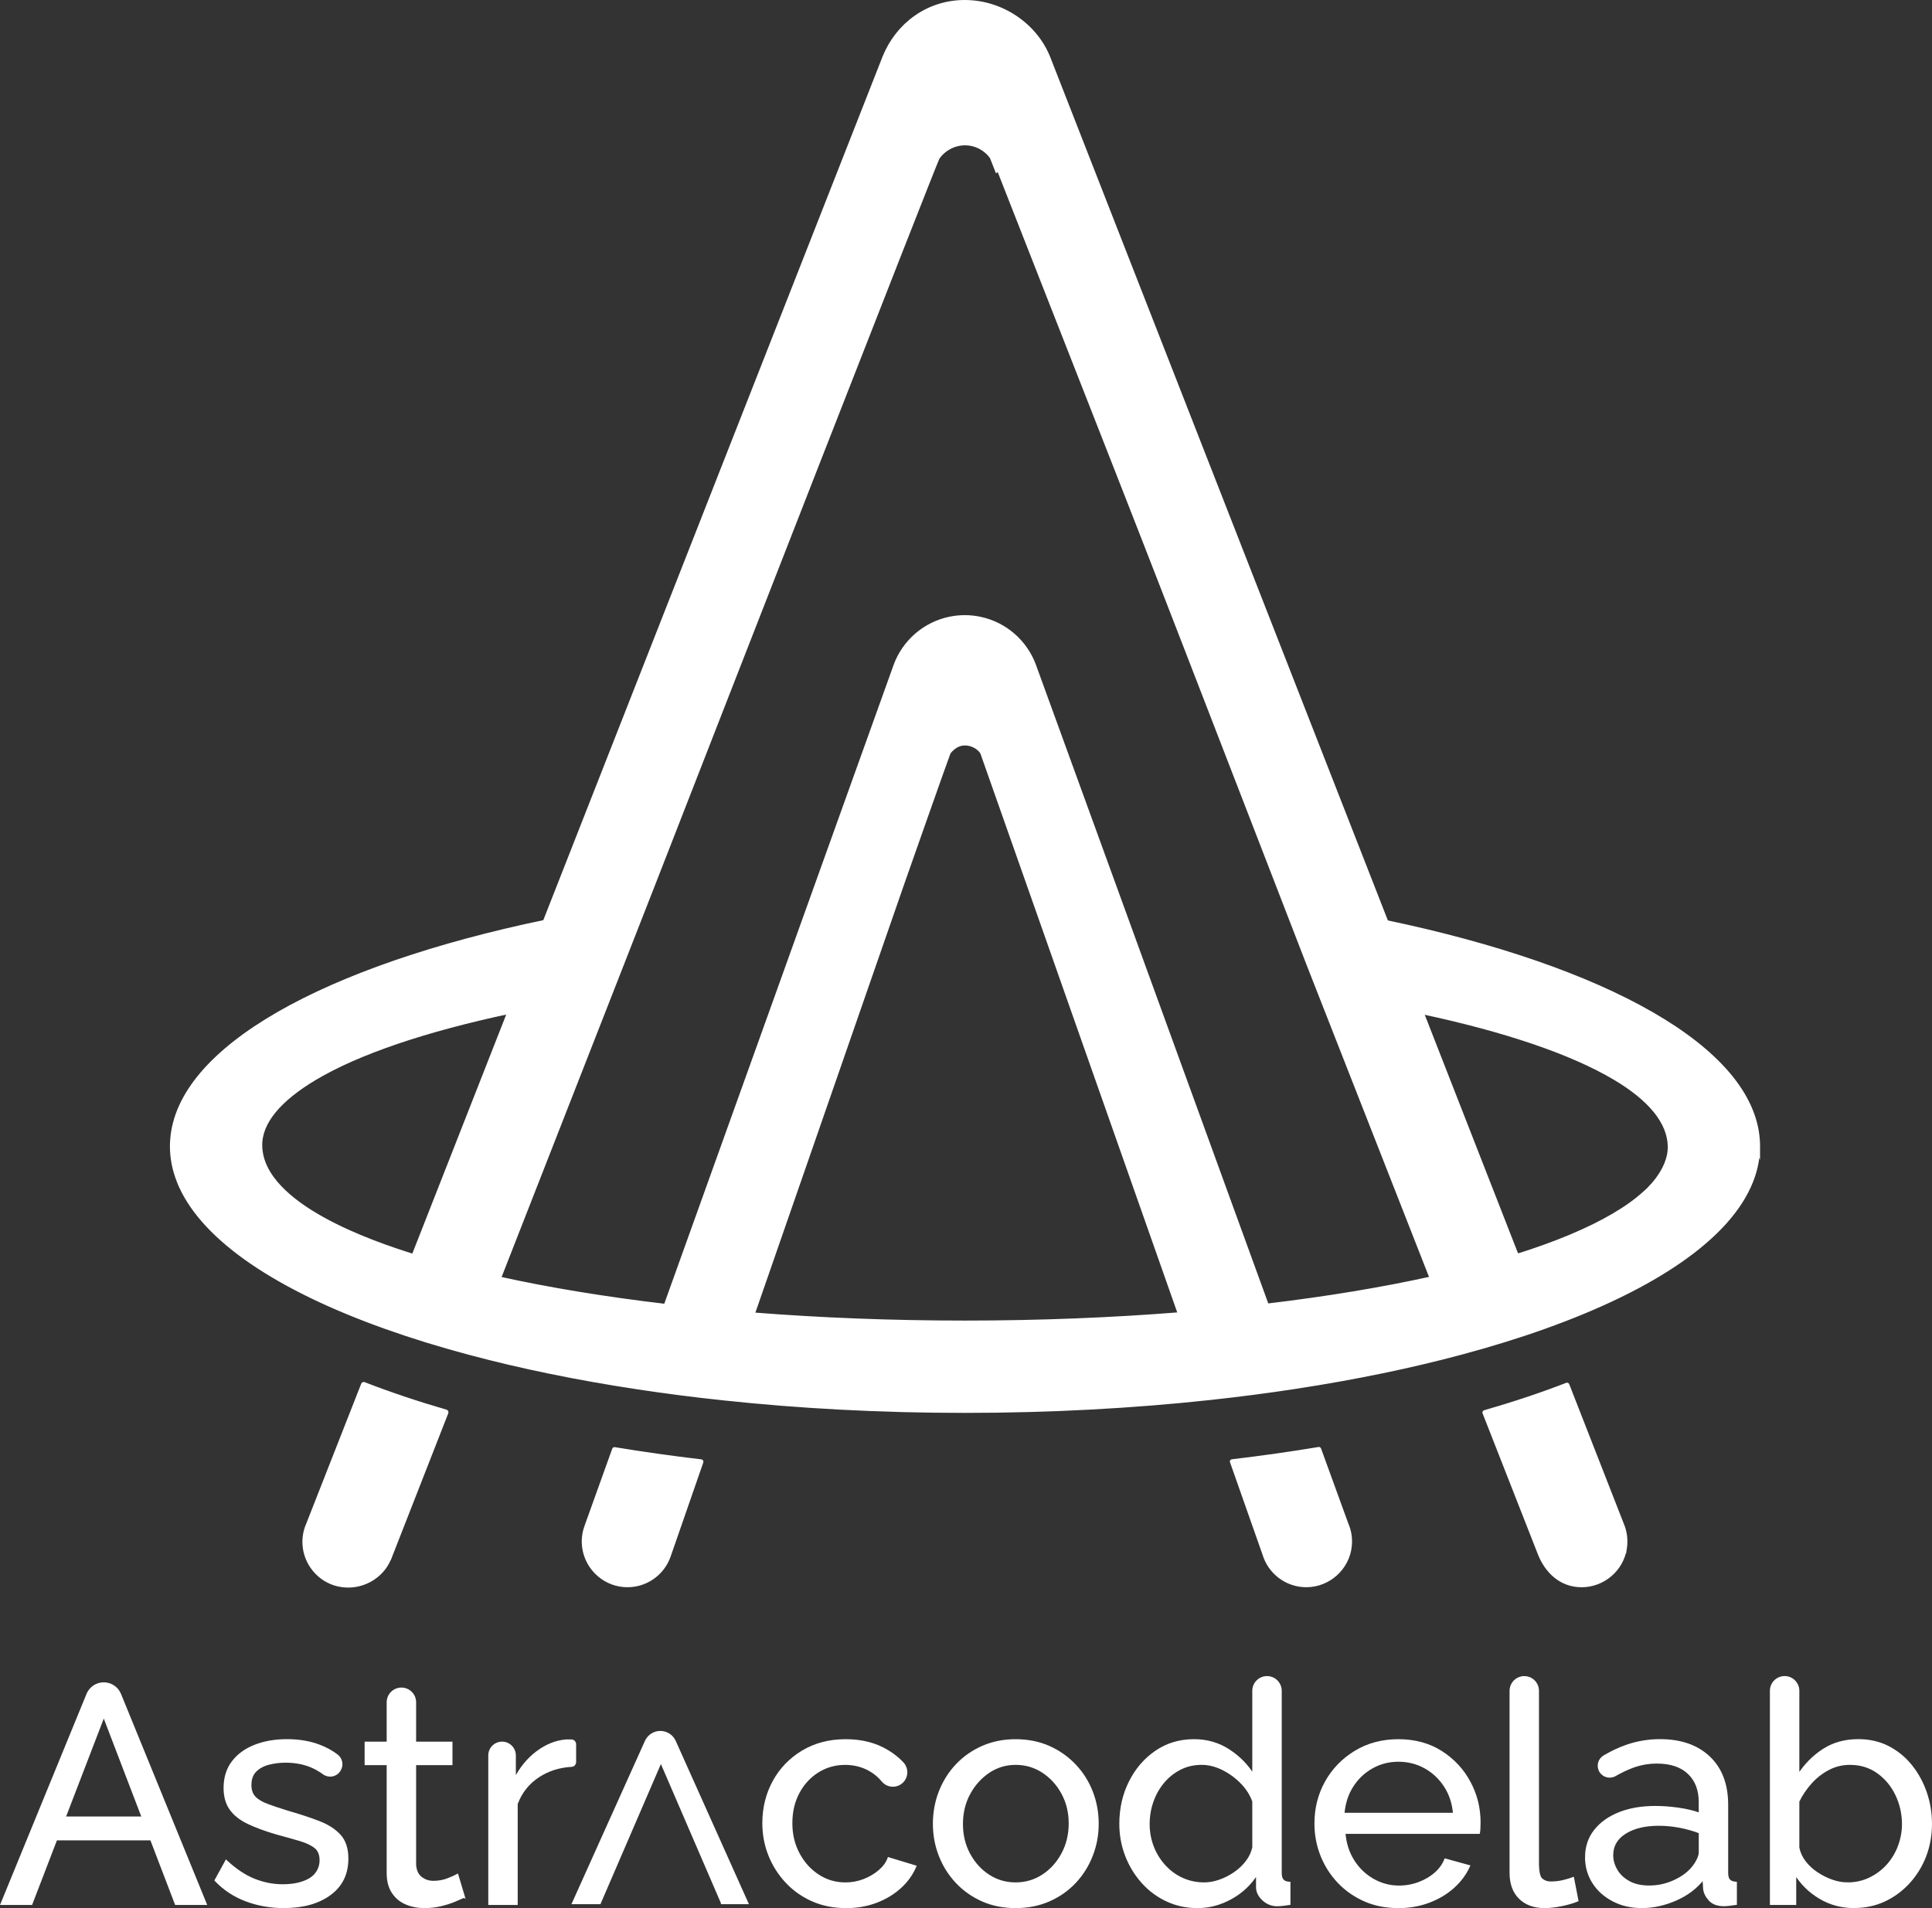 <?xml version="1.0" encoding="UTF-8"?>
<svg id="Capa_1" data-name="Capa 1" xmlns="http://www.w3.org/2000/svg" viewBox="0 0 927.89 916.43">
  <rect x="0" y="0" width="927.89" height="916.43" fill="#333333" stroke="none"/>
  <defs>
    <style>
      .cls-1, .cls-2 {
        fill: #fff;
        stroke: #fff;
        stroke-miterlimit: 10;
      }

      .cls-2 {
        stroke-width: 2px;
      }
    </style>
  </defs>
  <path class="cls-2" d="M844.29,550.53v.12c0,.32,0,.63,0,.94-.11,4.7-.99,9.33-2.61,13.89-.22.64-.45,1.27-.71,1.9,0,.03-.02.05-.03.08-10.69,26.8-46.45,50.96-99.13,69.78-12.46,4.46-25.88,8.61-40.14,12.43-24.12,6.47-50.65,11.97-79.07,16.33h0c-13.48,2.07-27.4,3.89-41.67,5.43-37,4-76.48,6.16-117.48,6.16s-79.43-2.1-116.01-6.01c-14.3-1.51-28.22-3.31-41.72-5.37-28.81-4.37-55.69-9.91-80.11-16.44-14.33-3.82-27.79-7.98-40.32-12.45-51.37-18.3-86.67-41.7-98.41-67.67-.37-.81-.71-1.61-1.01-2.43-2.16-5.45-3.26-11.02-3.26-16.67,0-.41,0-.8.02-1.2v-.16c.02-.47.05-.94.08-1.4,2.83-44.29,73.62-83.01,179-105l-13.66,34.76-3.28,8.36c-40.48,8.59-72.79,19.5-93.61,31.91-16.88,10.08-26.57,21.14-26.21,32.74.89,28.87,54.77,46.83,73.7,52.75,12.37,3.89,26.06,7.49,40.93,10.77,23.94,5.28,50.89,9.74,80.13,13.17,13.45,1.58,27.38,2.95,41.72,4.08,32.19,2.55,66.47,3.92,102.03,3.92s70.75-1.41,103.32-4.02c14.34-1.14,28.25-2.53,41.68-4.13,28.9-3.43,55.54-7.86,79.23-13.1,14.82-3.28,28.49-6.88,40.83-10.77,18.86-5.92,34.6-12.49,46.62-19.57,5.84-3.43,10.78-6.97,14.78-10.63,0,0,12.3-10.12,12.06-22.47-.23-11.63-9.37-22.71-26.32-32.8-20.73-12.34-52.8-23.19-92.96-31.73l-3.39-8.67-13.46-34.42c104.82,21.98,175.29,60.51,178.35,104.6.03.41.05.81.07,1.21.02.24.02.47.03.71,0,.09,0,.17,0,.26,0,.1,0,.2,0,.3v.13c0,.14,0,.28,0,.42Z"/>
  <path class="cls-2" d="M728.49,603.2c-12.34,3.89-26,7.49-40.83,10.77l-53.61-136.62-3.74-9.54h0S479.27,82.88,479.27,82.88l-.06-.15-2.87-7.31c-2.88-4.01-7.58-6.62-12.9-6.62s-10.29,2.76-13.15,6.95l-.02.04-.03.06-.04.09c-3.67,8.23-105.76,269.88-133.38,340.74l-1.26,3.23-1.16,2.98c-.27.68-.53,1.33-.77,1.96l-1.24,3.18-.45,1.14-.21.54-.56,1.42-.32.81-.89,2.28-13.21,33.76-3.65,9.32-53.53,136.73c-14.86-3.28-28.56-6.88-40.93-10.77l46.12-117.41,3.28-8.36,13.66-34.76L424.81,27.51c6.28-15.54,20.77-26.51,38.55-26.51s34.06,11.21,40.21,27.02l162.24,414.88,13.46,34.42,3.39,8.67,45.83,117.21Z"/>
  <path class="cls-2" d="M336.75,701.91c.07,0,.11.08.09.14l-15.58,44.87h0c-2.92,8.88-11.61,15.14-21.65,14.33-10.34-.83-18.63-9.4-19.18-19.76-.16-3.04.33-5.93,1.34-8.58h0l13.22-36.8c.02-.05.07-.09.13-.08,13.46,2.22,27.36,4.19,41.65,5.88Z"/>
  <path class="cls-2" d="M780.35,743.59c-1.52,10.08-10.37,17.66-20.56,17.74s-17.1-6.89-20.4-15.56l-26.42-67.34c-.02-.06,0-.12.07-.14,14.12-4.07,27.34-8.48,39.54-13.21.06-.02.13,0,.15.07l26.66,68.18c1.12,3.14,1.52,6.65.97,10.27Z"/>
  <path class="cls-2" d="M648.25,742.39c-1,10.61-10.12,18.9-20.78,18.93-9.54.03-17.61-6.31-20.18-15.02l-15.62-44.37s0-.05.03-.06c14.33-1.7,28.26-3.67,41.75-5.92.03,0,.05.01.06.04l13.13,36.09h0c1.36,3.12,1.96,6.64,1.62,10.3Z"/>
  <path class="cls-2" d="M214.21,678.02c.15.04.23.2.17.35l-27.35,69.88-.06-.02c-3.46,9.12-13.85,15.12-24.44,12.75-9.12-2.04-15.85-10.14-16.27-19.48-.15-3.32.48-6.46,1.71-9.26l26.45-67.34c.05-.13.2-.2.33-.15,12.17,4.74,25.36,9.18,39.45,13.27Z"/>
  <path class="cls-2" d="M508.79,466.59l57.97,164.62,41.68-4.13-57.63-158.39h0s-3.84-10.56-3.84-10.56l-11.77-32.37h0l-38.29-105.26-.07-.2c-.08-.26-.18-.51-.28-.77-4.14-11.17-13.77-19.69-25.62-22.26-2.44-.54-4.97-.82-7.58-.82s-4.89.26-7.22.74c-12.02,2.5-21.81,11.08-25.98,22.38l-.33.93-37.78,105.24h0l-11.65,32.46-3.75,10.46-56.94,158.58,41.72,4.08,57.21-164.74,3.72-10.7,11.11-31.98s21.49-61.14,22.14-62.53c.07,0,2.9-4.34,7.76-4.34,3.36,0,6.64,1.72,8.36,4.33,0,0,37.07,105.25,37.07,105.25Z"/>
  <path class="cls-1" d="M49.83,808.49h0c3.43,0,6.52,2.08,7.82,5.25l41.13,100.69h-14.32l-11.88-31.04H27l-11.93,31.04H.75l41.27-100.7c1.3-3.17,4.39-5.24,7.82-5.24ZM68.58,872.95l-18.3-47.79c-.15-.4-.73-.4-.88,0l-18.38,47.79h37.56Z"/>
  <path class="cls-1" d="M136.39,915.93c-6.47,0-12.53-1.07-18.21-3.21-5.67-2.14-10.54-5.35-14.62-9.63l5.07-9.25c4.48,4.18,8.95,7.16,13.43,8.95,4.48,1.79,9.05,2.69,13.73,2.69,5.34,0,9.71-.99,13.08-2.99,3.16-1.87,5.12-5.26,5.12-8.94,0-2.86-.87-4.98-2.61-6.36-1.74-1.38-4.2-2.54-7.39-3.48-3.19-.94-6.97-2-11.34-3.18-5.37-1.58-9.9-3.26-13.58-5.03-3.68-1.78-6.47-4-8.36-6.67-1.89-2.67-2.83-6.03-2.83-10.07,0-4.94,1.29-9.11,3.88-12.52,2.59-3.41,6.14-6,10.67-7.78,4.53-1.78,9.67-2.67,15.44-2.67s10.99.89,15.67,2.69c3.01,1.15,5.76,2.66,8.24,4.52,2.28,1.71,2.88,4.86,1.32,7.24l-.13.2c-1.68,2.56-5.13,3.1-7.6,1.29-1.86-1.36-3.81-2.47-5.86-3.33-3.68-1.54-7.81-2.31-12.38-2.31-2.69,0-5.32.32-7.91.96-2.59.64-4.73,1.77-6.42,3.4-1.69,1.63-2.54,3.92-2.54,6.88,0,2.47.67,4.41,2.01,5.84,1.34,1.43,3.33,2.64,5.97,3.63,2.63.99,5.84,2.07,9.63,3.25,5.87,1.68,10.97,3.36,15.3,5.03,4.33,1.68,7.68,3.85,10.07,6.51s3.58,6.36,3.58,11.1c0,7.3-2.79,13-8.36,17.09-5.57,4.09-12.93,6.14-22.08,6.14Z"/>
  <path class="cls-1" d="M222.78,911c-1.1.5-2.59,1.15-4.48,1.94-1.89.8-4.08,1.49-6.57,2.09-2.49.6-5.12.9-7.91.9-3.18,0-6.12-.57-8.8-1.72-2.69-1.14-4.83-2.93-6.42-5.37-1.59-2.44-2.39-5.5-2.39-9.18v-52.38h-10.59v-10.3h10.59v-19.4c0-3.63,2.94-6.57,6.57-6.57h0c3.63,0,6.57,2.94,6.57,6.57v19.4h17.46v10.3h-17.46v48.35c.2,2.79,1.14,4.85,2.84,6.19,1.69,1.34,3.68,2.01,5.97,2.01,2.59,0,4.97-.45,7.16-1.34,2.19-.9,3.63-1.54,4.33-1.94l3.13,10.45Z"/>
  <path class="cls-1" d="M276.2,846.28c0,.95-.73,1.76-1.68,1.81-5.88.34-11.12,1.98-15.71,4.94-5.02,3.23-8.58,7.68-10.67,13.35v48.05h-13.13v-71.33c0-3.38,2.74-6.12,6.12-6.12h0c3.38,0,6.12,2.74,6.12,6.12v11.49c2.69-5.37,6.24-9.72,10.67-13.06,4.43-3.33,9.08-5.2,13.95-5.6h2.54s.01,0,.02,0c.99,0,1.77.83,1.77,1.82v8.52Z"/>
  <path class="cls-1" d="M406.32,915.93c-5.87,0-11.22-1.06-16.04-3.18-4.83-2.12-9-5.06-12.53-8.81-3.53-3.75-6.27-8.05-8.21-12.88s-2.91-9.97-2.91-15.4c0-7.31,1.64-13.97,4.92-20,3.28-6.03,7.91-10.84,13.88-14.44,5.97-3.6,12.88-5.41,20.74-5.41s14.35,1.72,20.07,5.15c2.74,1.64,5.14,3.55,7.21,5.73,3.31,3.49,1.88,9.22-2.7,10.66h0c-2.51.79-5.25-.03-6.92-2.07s-3.67-3.73-6.02-5.07c-3.58-2.04-7.56-3.06-11.94-3.06-4.77,0-9.13,1.23-13.06,3.69-3.93,2.46-7.04,5.83-9.33,10.12-2.29,4.28-3.43,9.18-3.43,14.69s1.17,10.32,3.51,14.7c2.34,4.38,5.47,7.85,9.4,10.41,3.93,2.56,8.28,3.84,13.06,3.84,3.08,0,6.04-.55,8.88-1.64,2.84-1.09,5.32-2.56,7.46-4.4,2.14-1.84,3.61-3.85,4.4-6.04l12.83,3.88c-1.59,3.78-4.01,7.14-7.24,10.07-3.23,2.94-7.06,5.25-11.49,6.94-4.43,1.69-9.28,2.54-14.55,2.54Z"/>
  <path class="cls-1" d="M487.79,915.93c-5.87,0-11.19-1.06-15.97-3.18-4.77-2.12-8.9-5.04-12.39-8.74-3.48-3.7-6.17-7.97-8.06-12.81-1.89-4.84-2.83-9.92-2.83-15.26s.94-10.56,2.83-15.4c1.89-4.84,4.57-9.11,8.06-12.81,3.48-3.7,7.63-6.61,12.46-8.74,4.82-2.12,10.12-3.18,15.89-3.18s11.19,1.06,15.97,3.18c4.77,2.12,8.93,5.04,12.46,8.74,3.53,3.7,6.24,7.97,8.13,12.81,1.89,4.84,2.84,9.98,2.84,15.4s-.95,10.42-2.84,15.26c-1.89,4.84-4.58,9.11-8.06,12.81-3.48,3.7-7.64,6.62-12.46,8.74-4.83,2.12-10.17,3.18-16.04,3.18ZM461.98,876.08c0,5.32,1.17,10.14,3.51,14.48,2.34,4.33,5.45,7.75,9.33,10.26,3.88,2.51,8.21,3.77,12.98,3.77s9.13-1.28,13.06-3.84c3.93-2.56,7.06-6.03,9.4-10.41,2.34-4.38,3.51-9.23,3.51-14.55s-1.17-10.14-3.51-14.47c-2.34-4.33-5.47-7.78-9.4-10.34-3.93-2.56-8.28-3.84-13.06-3.84s-9.1,1.31-12.98,3.92c-3.88,2.61-6.99,6.08-9.33,10.41-2.34,4.33-3.51,9.21-3.51,14.62Z"/>
  <path class="cls-1" d="M538.08,875.94c0-7.31,1.52-14,4.55-20.07,3.03-6.07,7.21-10.93,12.53-14.59,5.32-3.65,11.42-5.48,18.28-5.48,6.27,0,11.89,1.64,16.86,4.92,4.97,3.28,8.85,7.26,11.64,11.94v-40.59c0-3.63,2.94-6.57,6.57-6.57h0c3.63,0,6.57,2.94,6.57,6.57v87.44c0,1.59.32,2.76.97,3.51.65.75,1.72,1.17,3.21,1.27v10.15c-2.49.4-4.43.6-5.82.6-2.59,0-4.85-.89-6.79-2.69-1.94-1.79-2.91-3.78-2.91-5.97v-6.57c-3.08,4.98-7.21,8.9-12.39,11.79-5.17,2.88-10.55,4.33-16.11,4.33s-10.32-1.06-14.85-3.18c-4.53-2.12-8.46-5.06-11.79-8.81-3.33-3.75-5.92-8.02-7.76-12.81-1.84-4.79-2.76-9.85-2.76-15.18ZM601.94,887.31v-22.15c-1.19-3.35-3.13-6.37-5.82-9.08-2.69-2.71-5.7-4.87-9.03-6.5-3.33-1.62-6.64-2.44-9.92-2.44-3.88,0-7.39.81-10.52,2.44-3.13,1.63-5.82,3.79-8.06,6.5-2.24,2.71-3.95,5.79-5.15,9.23-1.19,3.45-1.79,7.04-1.79,10.78s.67,7.48,2.01,10.93c1.34,3.45,3.23,6.5,5.67,9.16,2.44,2.66,5.27,4.73,8.51,6.2,3.23,1.48,6.74,2.21,10.52,2.21,2.39,0,4.85-.44,7.39-1.33,2.54-.89,4.95-2.11,7.24-3.69,2.29-1.58,4.23-3.42,5.82-5.54,1.59-2.12,2.63-4.36,3.13-6.72Z"/>
  <path class="cls-1" d="M671.48,915.93c-5.87,0-11.22-1.06-16.04-3.18-4.83-2.12-9-5.04-12.53-8.74-3.53-3.7-6.27-7.97-8.21-12.81-1.94-4.84-2.91-9.97-2.91-15.4,0-7.31,1.69-13.97,5.07-20,3.38-6.02,8.08-10.86,14.1-14.51,6.02-3.65,12.91-5.48,20.67-5.48s14.7,1.85,20.52,5.56c5.82,3.71,10.35,8.55,13.58,14.53,3.23,5.98,4.85,12.43,4.85,19.35,0,.99-.03,1.95-.07,2.89-.05.94-.13,1.66-.22,2.15h-64.61c.4,5.02,1.81,9.47,4.25,13.35,2.44,3.88,5.6,6.93,9.48,9.15,3.88,2.21,8.06,3.32,12.53,3.32,4.77,0,9.27-1.19,13.5-3.58,4.23-2.39,7.14-5.52,8.73-9.4l11.34,3.13c-1.69,3.78-4.2,7.16-7.54,10.15-3.33,2.98-7.26,5.32-11.79,7.01-4.53,1.69-9.43,2.54-14.7,2.54ZM645.22,871.16h53.12c-.4-5.01-1.84-9.44-4.33-13.27-2.49-3.84-5.67-6.83-9.55-9-3.88-2.16-8.16-3.25-12.83-3.25s-8.8,1.08-12.68,3.25c-3.88,2.16-7.04,5.16-9.48,9-2.44,3.84-3.86,8.26-4.25,13.27Z"/>
  <path class="cls-1" d="M732.06,805.5h0c3.63,0,6.57,2.94,6.57,6.57v82.63c0,4.3.6,6.95,1.79,7.94,1.19,1,2.63,1.5,4.33,1.5,2.09,0,4.08-.22,5.97-.67,1.89-.45,3.48-.92,4.77-1.42l2.09,10.74c-2.19.9-4.77,1.64-7.76,2.24-2.98.6-5.62.9-7.91.9-5.07,0-9.08-1.45-12.01-4.34-2.94-2.9-4.4-6.94-4.4-12.14v-87.37c0-3.63,2.94-6.57,6.57-6.57Z"/>
  <path class="cls-1" d="M761.75,892.05c0-4.94,1.42-9.22,4.25-12.83,2.83-3.61,6.74-6.4,11.71-8.38,4.97-1.98,10.74-2.97,17.31-2.97,3.48,0,7.16.27,11.04.82,3.88.55,7.31,1.37,10.3,2.46v-5.64c0-5.89-1.79-10.52-5.37-13.91-3.58-3.39-8.65-5.08-15.22-5.08-4.28,0-8.38.77-12.31,2.31-2.5.98-5.09,2.23-7.76,3.75-2.6,1.48-5.91.54-7.28-2.12h0c-1.27-2.47-.4-5.5,1.99-6.91,3.68-2.18,7.36-3.9,11.04-5.16,5.07-1.74,10.35-2.61,15.82-2.61,9.95,0,17.81,2.74,23.58,8.21,5.77,5.47,8.65,13.09,8.65,22.85v32.69c0,1.58.32,2.74.97,3.48.65.74,1.72,1.16,3.21,1.26v10.15c-1.29.2-2.41.35-3.36.45-.95.1-1.72.15-2.31.15-3.08,0-5.4-.84-6.94-2.54-1.54-1.69-2.41-3.48-2.61-5.37l-.3-4.92c-3.38,4.38-7.81,7.76-13.28,10.15-5.47,2.39-10.89,3.58-16.26,3.58s-9.8-1.06-13.88-3.19c-4.08-2.13-7.26-4.99-9.55-8.6-2.29-3.61-3.43-7.64-3.43-12.09ZM812.49,897.51c1.19-1.38,2.14-2.78,2.83-4.21.7-1.43,1.05-2.63,1.05-3.62v-9.6c-3.09-1.18-6.32-2.09-9.7-2.73-3.38-.64-6.71-.96-10-.96-6.67,0-12.06,1.31-16.19,3.92-4.13,2.61-6.19,6.18-6.19,10.71,0,2.46.67,4.85,2.01,7.16,1.34,2.32,3.33,4.21,5.97,5.69,2.63,1.48,5.89,2.21,9.77,2.21,4.08,0,7.96-.81,11.64-2.44,3.68-1.62,6.61-3.67,8.8-6.13Z"/>
  <path class="cls-1" d="M890.53,915.93c-6.07,0-11.59-1.49-16.56-4.48-4.98-2.98-8.9-6.86-11.79-11.64v14.62h-11.64v-102.37c0-3.63,2.94-6.57,6.57-6.57h0c3.63,0,6.57,2.94,6.57,6.57v40.59c3.28-5.07,7.31-9.15,12.09-12.24,4.77-3.08,10.35-4.63,16.71-4.63,5.37,0,10.2,1.11,14.47,3.33,4.28,2.22,7.93,5.23,10.97,9.03,3.03,3.8,5.37,8.1,7.01,12.88,1.64,4.79,2.46,9.8,2.46,15.03s-.92,10.54-2.76,15.33c-1.84,4.79-4.45,9.04-7.83,12.74-3.38,3.7-7.29,6.59-11.71,8.66-4.43,2.07-9.28,3.11-14.55,3.11ZM887.25,904.59c3.88,0,7.46-.78,10.74-2.36,3.28-1.58,6.12-3.69,8.51-6.35,2.39-2.66,4.23-5.71,5.52-9.16,1.29-3.45,1.94-6.99,1.94-10.63,0-5.02-1.07-9.75-3.21-14.18-2.14-4.43-5.12-8-8.95-10.71-3.83-2.71-8.28-4.06-13.35-4.06-3.68,0-7.11.84-10.3,2.51-3.19,1.67-6,3.87-8.43,6.57-2.44,2.71-4.45,5.68-6.04,8.93v22.3c.5,2.46,1.54,4.73,3.13,6.79,1.59,2.07,3.53,3.87,5.82,5.39,2.29,1.53,4.7,2.73,7.24,3.62s5,1.33,7.39,1.33Z"/>
  <path class="cls-1" d="M317.14,846.61l-29.1,67.45h-12.83l34.99-77.73c1.23-2.73,3.94-4.49,6.94-4.49h0c3,0,5.72,1.76,6.94,4.5l34.84,77.72h-12.68"/>
</svg>